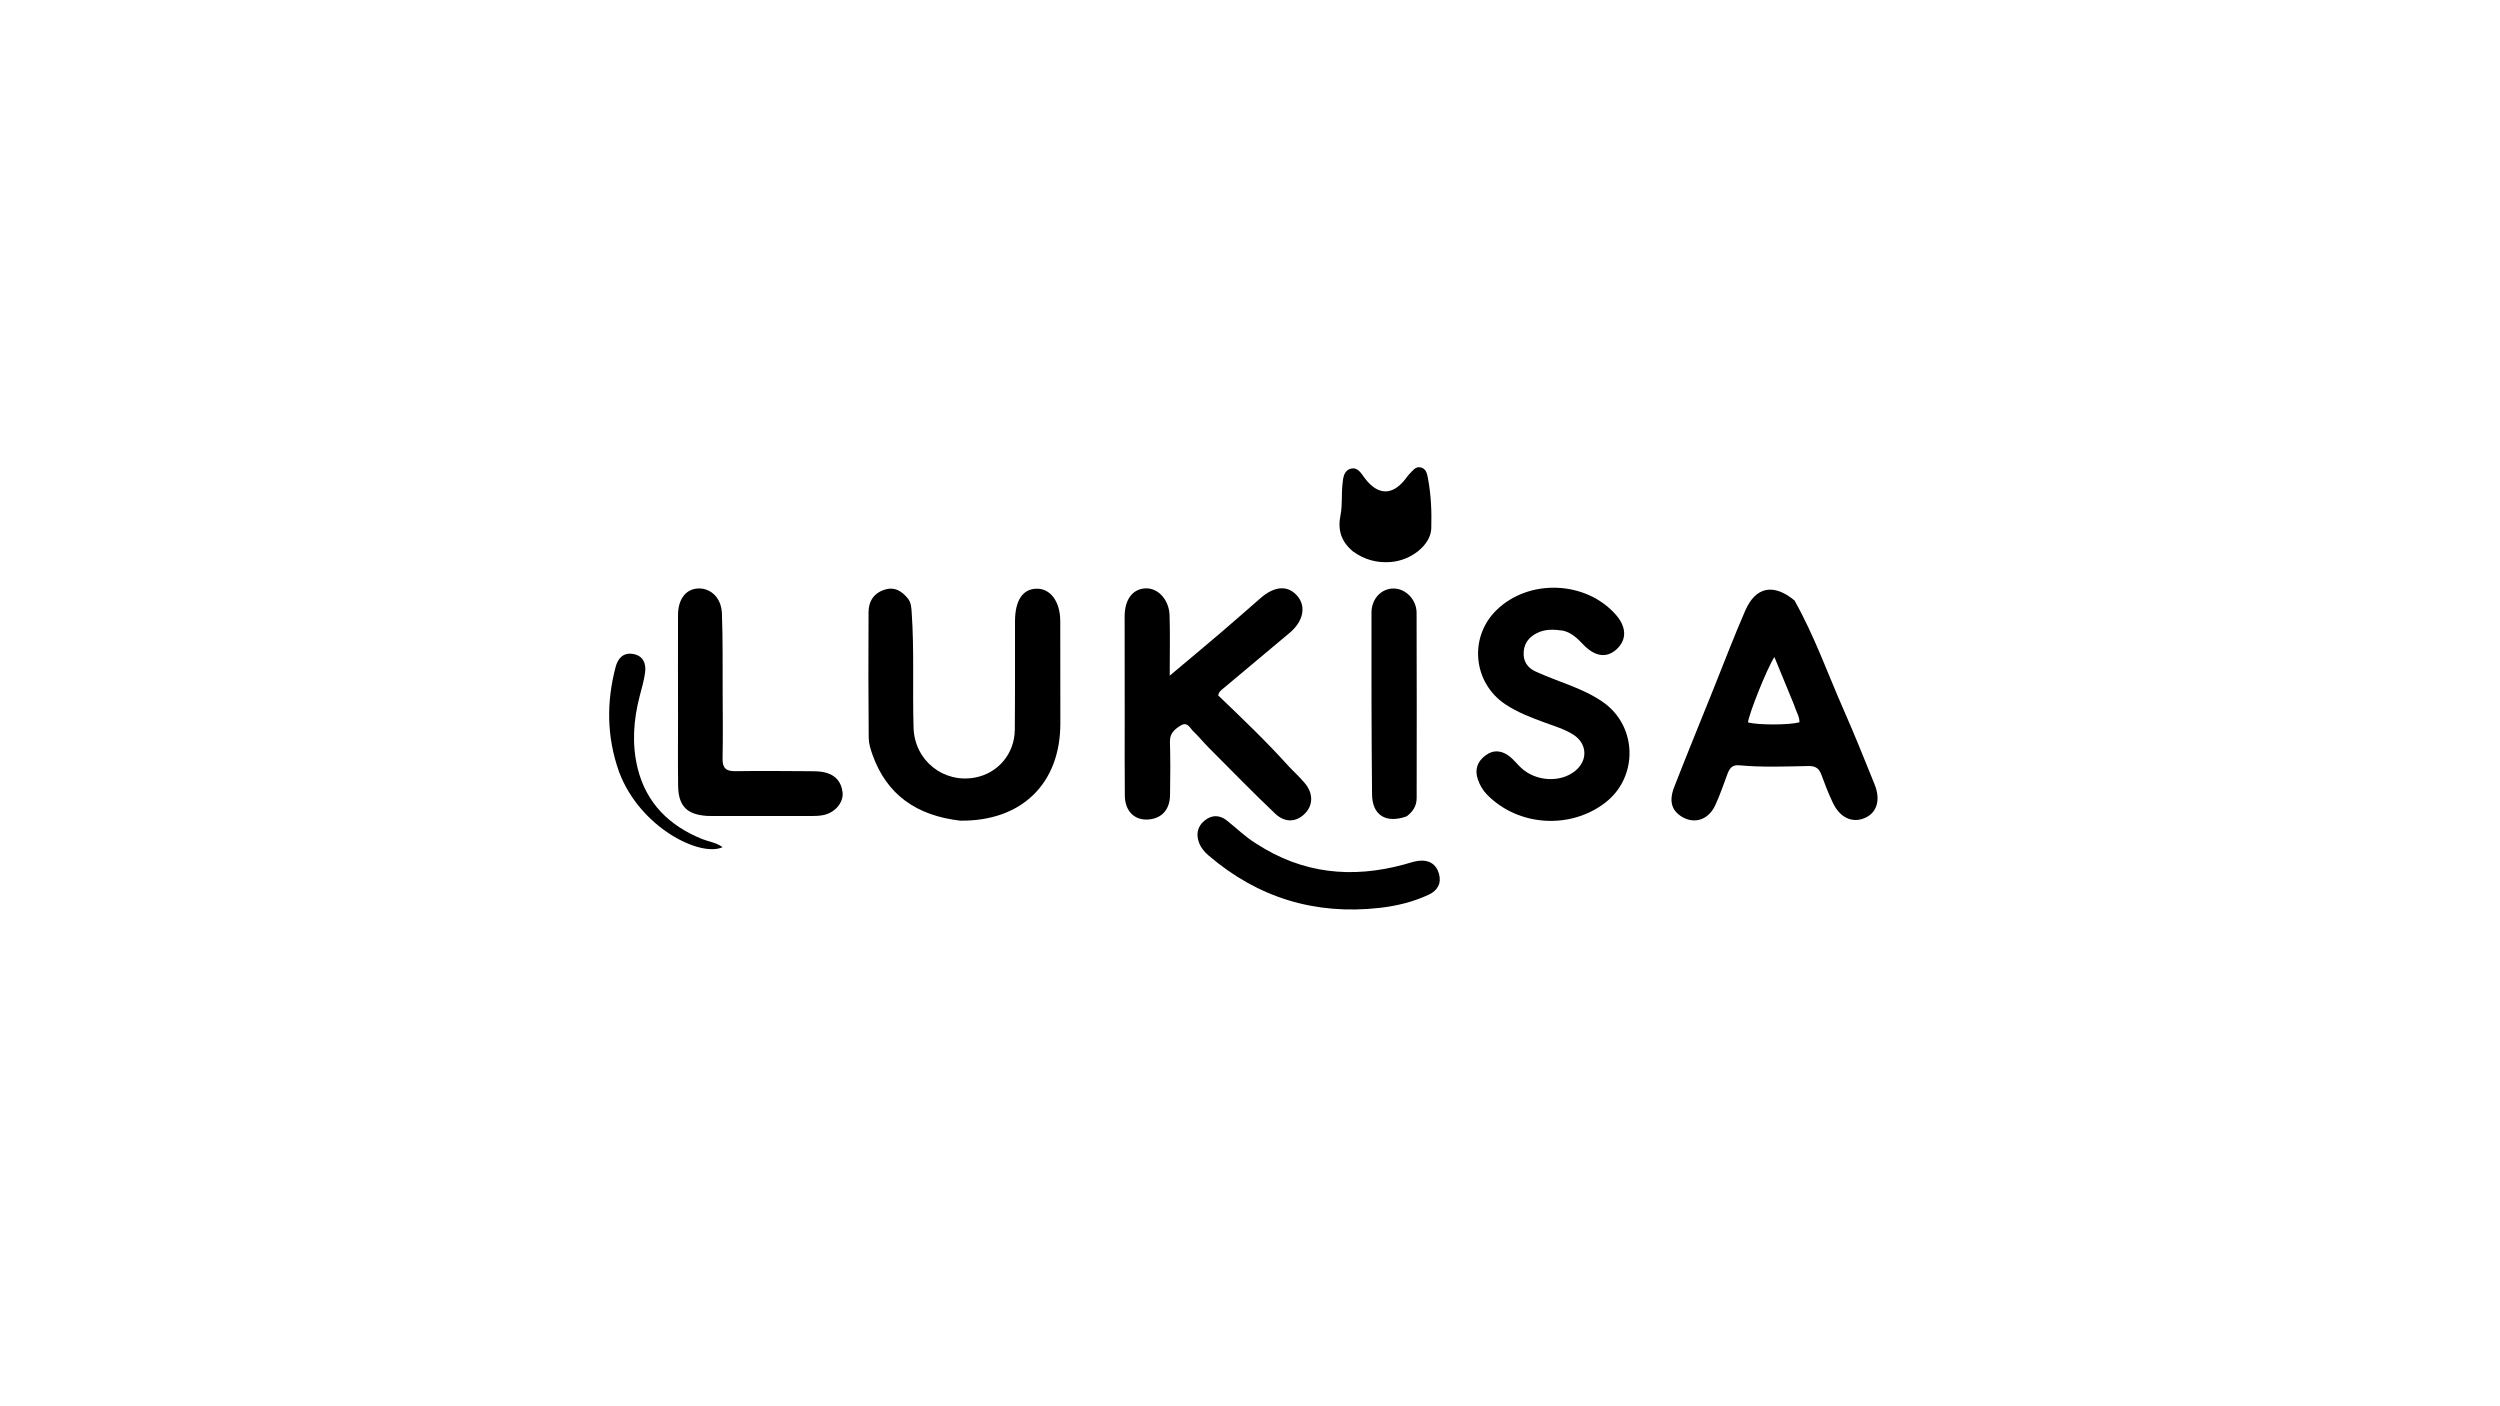 <svg version="1.1" id="Layer_1" xmlns="http://www.w3.org/2000/svg" xmlns:xlink="http://www.w3.org/1999/xlink" x="0px" y="0px"
	 width="100%" viewBox="0 0 1024 576" enable-background="new 0 0 1024 576" xml:space="preserve">
<path fill="#000000" opacity="1" stroke="none" 
	d="
M527.985,314.018 
	C530.307,316.435 532.523,318.479 534.444,320.771 
	C538.004,325.019 537.894,329.884 534.372,333.35 
	C530.936,336.732 526.365,337.105 522.328,333.278 
	C513.03,324.462 504.093,315.264 495.044,306.187 
	C492.929,304.066 491.05,301.702 488.871,299.654 
	C487.45,298.319 486.429,295.465 483.682,297.132 
	C481.266,298.597 479.126,300.291 479.215,303.756 
	C479.403,311.08 479.393,318.414 479.247,325.74 
	C479.13,331.581 475.946,335.091 470.718,335.636 
	C464.905,336.242 460.803,332.41 460.728,325.93 
	C460.604,315.272 460.689,304.611 460.68,293.952 
	C460.669,280.127 460.621,266.303 460.65,252.479 
	C460.665,245.553 463.906,241.259 469.146,240.993 
	C474.27,240.733 478.855,245.569 479.058,252.059 
	C479.3,259.834 479.115,267.623 479.115,276.751 
	C486.648,270.42 493.227,264.954 499.733,259.403 
	C505.307,254.649 510.806,249.807 516.324,244.986 
	C522.03,240.001 527.442,239.628 531.292,243.987 
	C535.097,248.293 533.911,254.438 528.272,259.186 
	C519.231,266.799 510.152,274.366 501.09,281.953 
	C500.208,282.691 499.231,283.361 498.976,284.84 
	C508.759,294.224 518.631,303.616 527.985,314.018 
z"/>
<path fill="#000000" opacity="1" stroke="none" 
	d="
M735.031,245.952 
	C743.223,260.527 748.635,275.954 755.209,290.858 
	C759.639,300.901 763.716,311.103 767.832,321.281 
	C770.377,327.574 768.816,332.797 763.99,334.979 
	C758.834,337.309 753.658,335.006 750.725,328.802 
	C748.95,325.048 747.428,321.161 746.009,317.255 
	C745.067,314.662 743.518,313.71 740.756,313.765 
	C731.276,313.952 721.782,314.349 712.317,313.463 
	C709.566,313.205 708.44,314.697 707.607,316.909 
	C705.967,321.267 704.495,325.71 702.524,329.917 
	C699.739,335.861 694.017,337.645 688.884,334.535 
	C684.688,331.993 683.511,328.112 685.79,322.267 
	C690.928,309.093 696.287,296.005 701.565,282.885 
	C705.972,271.93 710.158,260.879 714.873,250.058 
	C719.124,240.3 726.489,238.861 735.031,245.952 
M734.804,288.602 
	C732.168,282.191 729.532,275.78 726.786,269.099 
	C723.704,273.922 716.32,292.429 715.982,295.915 
	C720.321,297.02 732.782,297.004 737.054,295.858 
	C737.126,293.467 735.694,291.507 734.804,288.602 
z"/>
<path fill="#000000" opacity="1" stroke="none" 
	d="
M393.28,336.142 
	C375.625,334.076 363.22,325.734 357.31,308.969 
	C356.543,306.792 355.84,304.448 355.822,302.176 
	C355.683,285.019 355.643,267.86 355.76,250.703 
	C355.791,246.146 358.032,242.76 362.689,241.432 
	C366.652,240.303 369.442,242.239 371.802,245.069 
	C373.147,246.68 373.275,248.686 373.418,250.719 
	C374.526,266.526 373.712,282.361 374.201,298.174 
	C374.614,311.491 386.463,320.963 399.472,318.468 
	C408.801,316.678 415.565,308.717 415.661,298.952 
	C415.806,284.127 415.714,269.3 415.747,254.474 
	C415.766,245.933 418.884,241.251 424.568,241.13 
	C430.275,241.007 434.264,246.418 434.282,254.391 
	C434.314,268.384 434.335,282.378 434.322,296.371 
	C434.299,320.954 418.486,336.45 393.28,336.142 
z"/>
<path fill="#000000" opacity="1" stroke="none" 
	d="
M640.249,258.311 
	C636.336,257.758 632.855,257.642 629.578,259.285 
	C626.394,260.882 624.361,263.287 624.098,267.022 
	C623.828,270.868 625.668,273.533 628.917,275.021 
	C633.444,277.094 638.144,278.795 642.789,280.605 
	C647.61,282.483 652.31,284.605 656.572,287.567 
	C670.663,297.359 671.139,318.24 657.536,328.752 
	C643.149,339.87 621.797,338.447 609.135,325.526 
	C607.354,323.709 606.111,321.577 605.301,319.171 
	C603.953,315.168 605.17,311.91 608.402,309.467 
	C611.807,306.893 615.315,307.388 618.491,309.957 
	C620.161,311.309 621.494,313.068 623.08,314.536 
	C629.111,320.118 639.09,320.673 645.141,315.813 
	C650.545,311.473 650.171,304.453 644.282,300.816 
	C640.717,298.614 636.711,297.417 632.802,295.988 
	C627.176,293.932 621.575,291.812 616.541,288.447 
	C603.342,279.626 601.584,261.045 612.927,249.932 
	C626.205,236.922 649.631,237.831 661.879,251.831 
	C666.292,256.876 666.383,262.1 662.123,265.97 
	C658.091,269.634 653.384,269.019 648.636,264.144 
	C646.306,261.751 644.056,259.28 640.249,258.311 
z"/>
<path fill="#000000" opacity="1" stroke="none" 
	d="
M294.105,334.235 
	C292.29,334.224 290.954,334.273 289.626,334.193 
	C281.402,333.697 277.873,330.153 277.76,321.912 
	C277.632,312.587 277.725,303.259 277.721,293.931 
	C277.714,279.941 277.672,265.95 277.713,251.96 
	C277.733,245.276 281.027,241.127 286.186,241.031 
	C291.237,240.937 295.465,244.97 295.698,251.229 
	C296.102,262.04 295.955,272.873 296,283.696 
	C296.038,292.69 296.152,301.687 295.965,310.677 
	C295.883,314.606 297.366,315.935 301.229,315.874 
	C311.386,315.711 321.548,315.835 331.707,315.884 
	C333.533,315.892 335.392,315.895 337.175,316.226 
	C341.797,317.085 344.609,319.939 345.12,324.616 
	C345.561,328.659 342.068,332.787 337.515,333.804 
	C335.752,334.198 333.884,334.244 332.064,334.247 
	C319.572,334.273 307.081,334.245 294.105,334.235 
z"/>
<path fill="#000000" opacity="1" stroke="none" 
	d="
M576.196,334.364 
	C567.696,337.424 562.078,333.939 561.993,325.397 
	C561.748,300.593 561.725,275.786 561.76,250.98 
	C561.768,245.158 565.856,241.016 570.88,241.053 
	C575.706,241.089 580.209,245.512 580.233,250.96 
	C580.346,276.265 580.281,301.57 580.264,326.875 
	C580.262,329.914 578.905,332.307 576.196,334.364 
z"/>
<path fill="#000000" opacity="1" stroke="none" 
	d="
M514.491,345.506 
	C533.591,357.967 553.828,359.884 575.137,354.09 
	C577.063,353.566 578.969,352.867 580.933,352.606 
	C585.114,352.051 588.215,353.782 589.39,357.885 
	C590.507,361.786 588.858,364.753 585.214,366.458 
	C578.814,369.453 571.977,371.095 565.03,371.877 
	C538.641,374.845 515.254,367.717 495.037,350.413 
	C493.369,348.985 491.937,347.292 491.162,345.261 
	C489.858,341.842 490.381,338.631 493.287,336.195 
	C496.223,333.733 499.452,333.684 502.442,336.022 
	C506.372,339.096 509.896,342.685 514.491,345.506 
z"/>
<path fill="#000000" opacity="1" stroke="none" 
	d="
M554.211,225.891 
	C549.252,221.765 547.864,216.984 549.077,210.962 
	C549.886,206.948 549.421,202.694 549.856,198.583 
	C550.127,196.028 550.248,192.798 553.291,191.981 
	C556.188,191.202 557.568,193.976 559.048,195.919 
	C564.445,203.006 570.403,203.07 575.777,196.05 
	C576.282,195.391 576.748,194.689 577.333,194.109 
	C578.603,192.85 579.718,191.015 581.801,191.419 
	C584.194,191.883 584.566,194.194 584.92,196.082 
	C586.178,202.793 586.45,209.625 586.254,216.41 
	C586.058,223.213 578.015,229.592 569.567,230.211 
	C564.08,230.612 559.019,229.347 554.211,225.891 
z"/>
<path fill="#000000" opacity="1" stroke="none" 
	d="
M253.581,316.21 
	C248.452,301.762 248.388,287.513 252.161,273.184 
	C253.098,269.625 255.343,267.144 259.389,267.877 
	C263.441,268.61 264.699,271.739 264.237,275.38 
	C263.822,278.652 262.869,281.865 262.029,285.071 
	C259.458,294.88 258.764,304.849 261.178,314.671 
	C264.694,328.972 274.158,338.254 287.639,343.681 
	C290.348,344.772 293.388,345.094 295.959,347.003 
	C286.961,351.203 262.201,339.137 253.581,316.21 
z"/>
</svg>